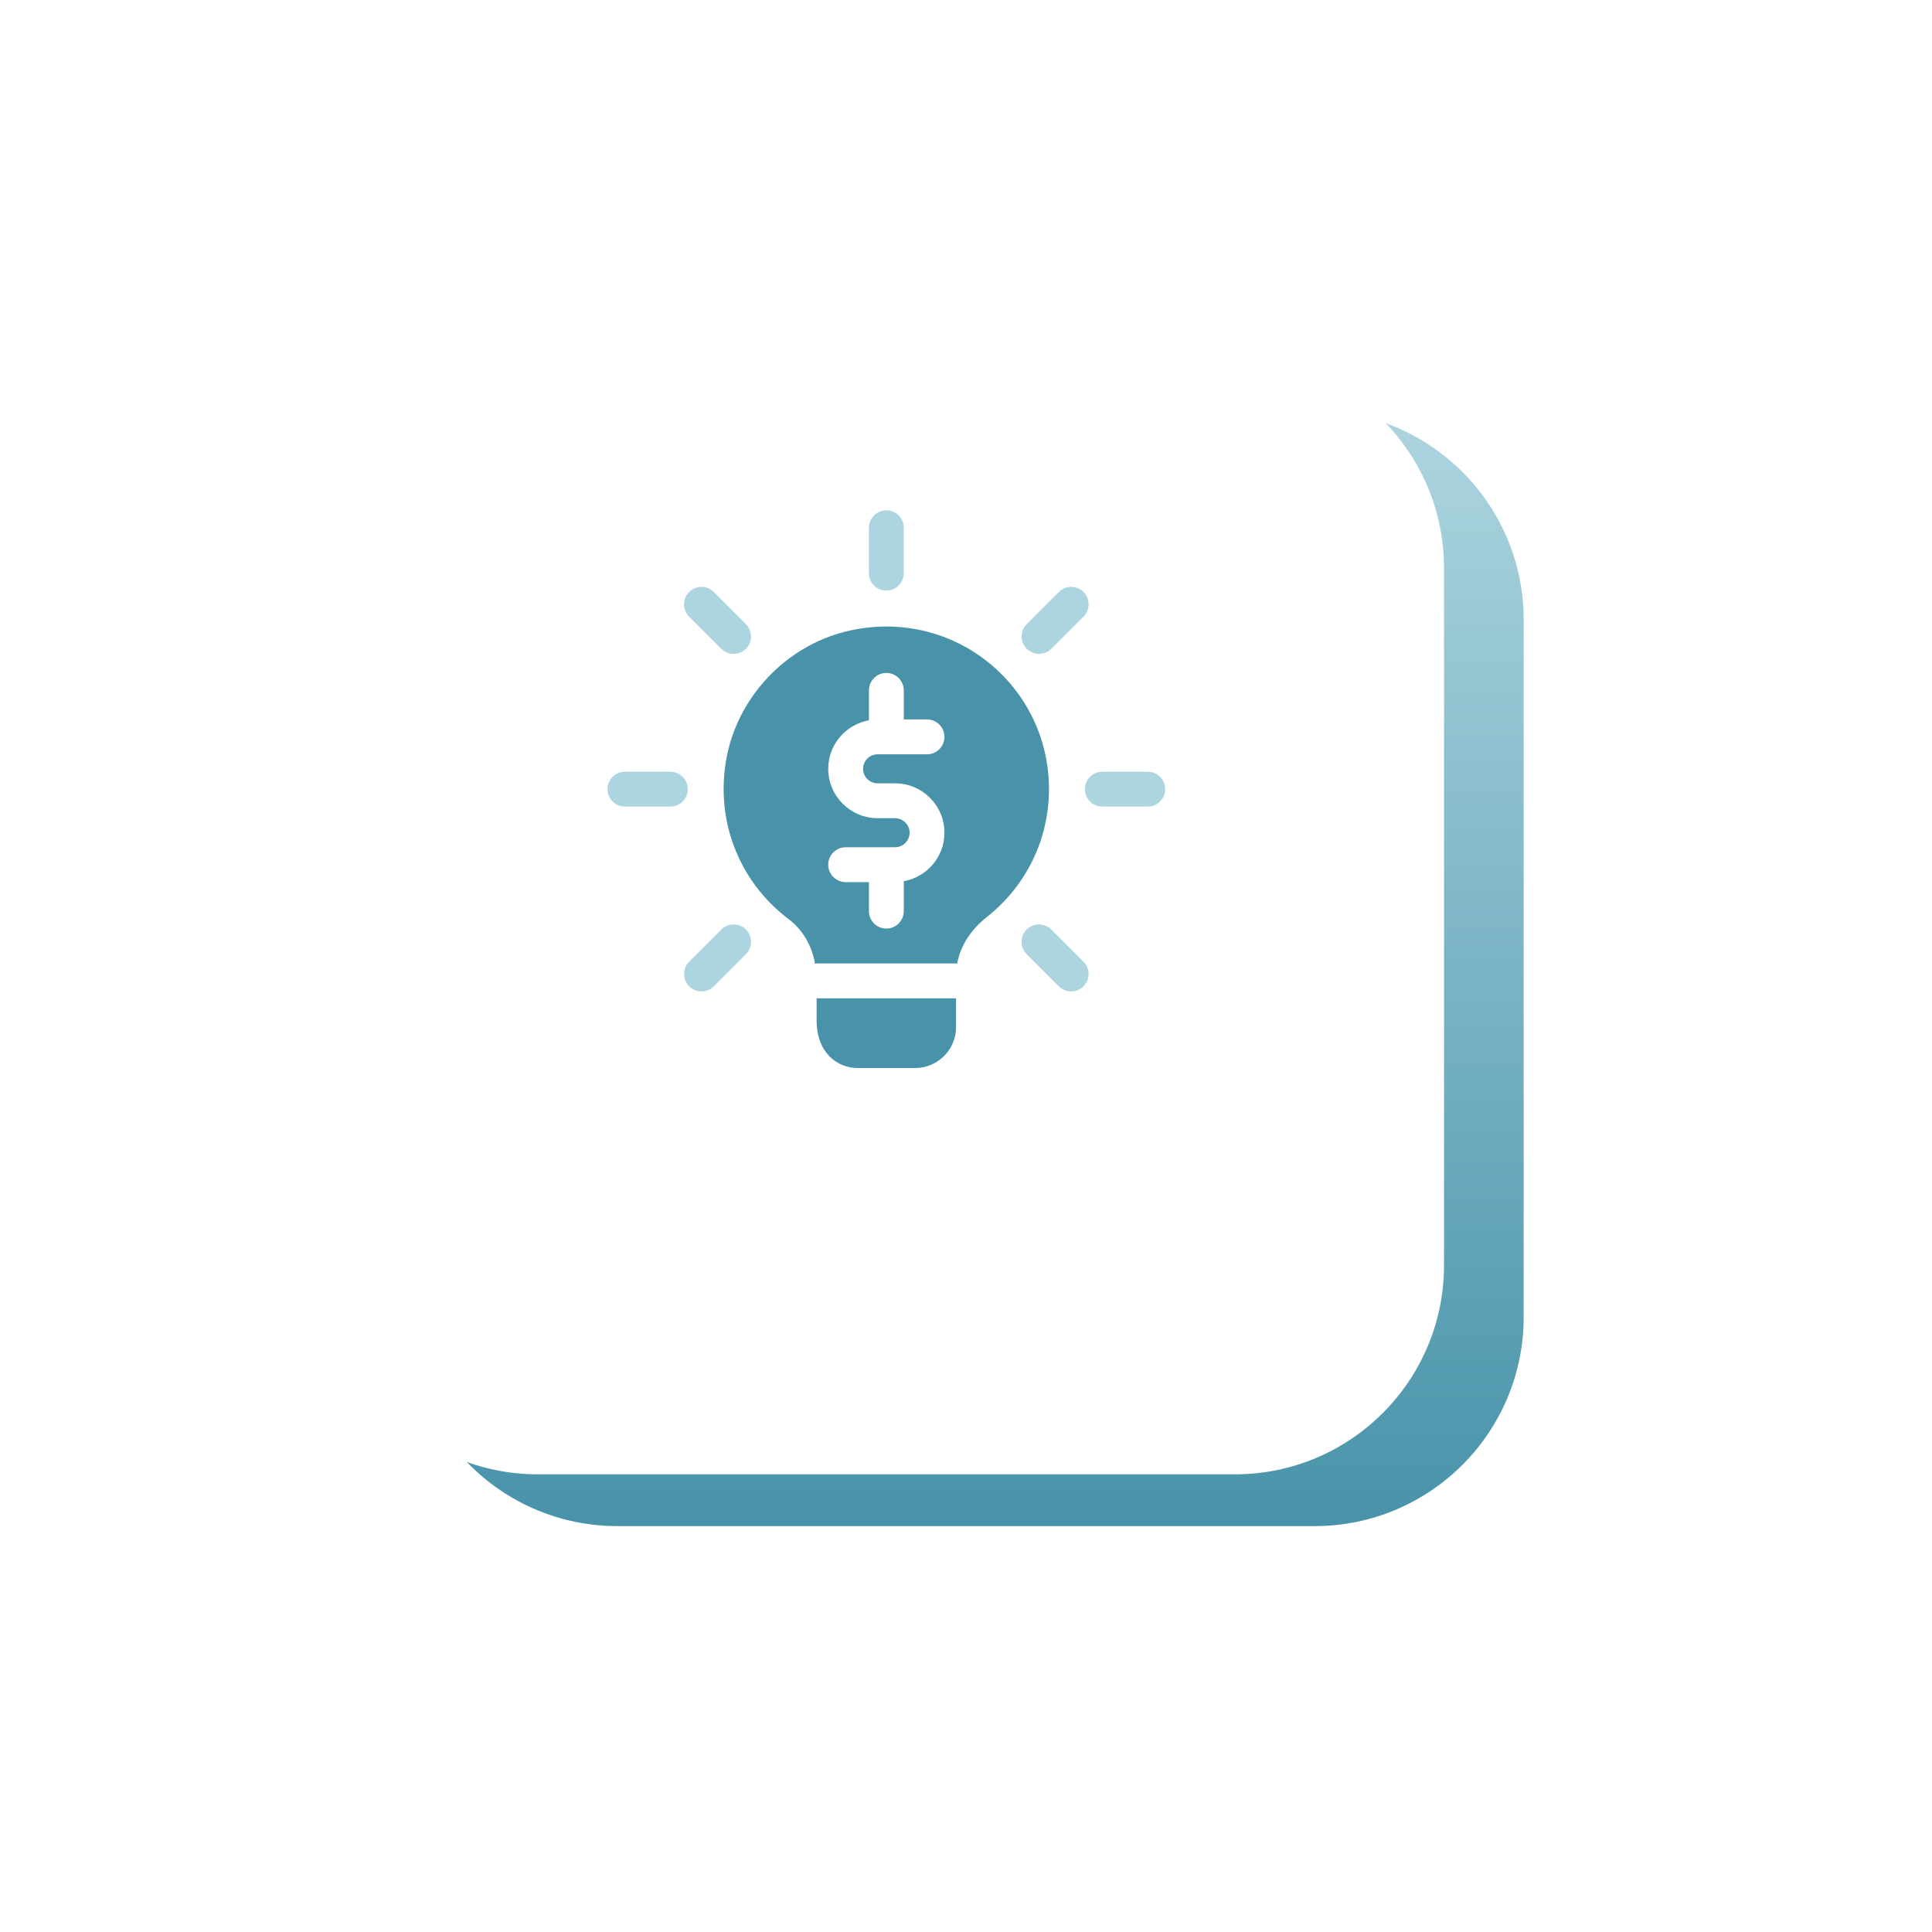 <svg width="97" height="97" viewBox="0 0 97 97" fill="none" xmlns="http://www.w3.org/2000/svg">
<g filter="url(#filter0_d_4_5116)">
<path d="M66 72.621H31C25.201 72.621 20.5 67.92 20.5 62.121V27.121C20.5 21.321 25.201 16.621 31 16.621H66C71.799 16.621 76.5 21.321 76.5 27.121V62.121C76.5 67.92 71.799 72.621 66 72.621Z" fill="url(#paint0_linear_4_5116)"/>
</g>
<g filter="url(#filter1_dii_4_5116)">
<path d="M62 67.621H27C21.201 67.621 16.5 62.92 16.5 57.121V22.121C16.5 16.321 21.201 11.621 27 11.621H62C67.799 11.621 72.5 16.321 72.5 22.121V57.121C72.5 62.92 67.799 67.621 62 67.621Z" fill="white"/>
</g>
<path d="M44.5 29.653C44.017 29.653 43.625 29.261 43.625 28.778V26.496C43.625 26.013 44.017 25.621 44.5 25.621C44.983 25.621 45.375 26.013 45.375 26.496V28.778C45.375 29.261 44.983 29.653 44.5 29.653Z" fill="#ADD5E0"/>
<path d="M52.166 32.829C51.943 32.829 51.718 32.743 51.547 32.574C51.206 32.232 51.206 31.677 51.547 31.336L53.162 29.721C53.504 29.38 54.058 29.38 54.4 29.721C54.741 30.062 54.741 30.617 54.4 30.958L52.784 32.574C52.614 32.743 52.391 32.829 52.166 32.829Z" fill="#ADD5E0"/>
<path d="M57.625 40.496H55.343C54.86 40.496 54.468 40.104 54.468 39.621C54.468 39.138 54.86 38.746 55.343 38.746H57.625C58.108 38.746 58.5 39.138 58.5 39.621C58.5 40.104 58.108 40.496 57.625 40.496Z" fill="#ADD5E0"/>
<path d="M53.781 49.776C53.557 49.776 53.333 49.69 53.161 49.52L51.546 47.905C51.205 47.564 51.205 47.009 51.546 46.668C51.887 46.327 52.442 46.327 52.783 46.668L54.398 48.283C54.74 48.624 54.74 49.179 54.398 49.52C54.229 49.692 54.005 49.776 53.781 49.776Z" fill="#ADD5E0"/>
<path d="M35.22 49.776C34.996 49.776 34.772 49.69 34.601 49.52C34.259 49.179 34.259 48.624 34.601 48.283L36.216 46.668C36.557 46.327 37.112 46.327 37.453 46.668C37.794 47.009 37.794 47.564 37.453 47.905L35.838 49.52C35.666 49.692 35.444 49.776 35.22 49.776Z" fill="#ADD5E0"/>
<path d="M33.657 40.496H31.375C30.892 40.496 30.5 40.104 30.5 39.621C30.5 39.138 30.892 38.746 31.375 38.746H33.657C34.14 38.746 34.532 39.138 34.532 39.621C34.532 40.104 34.14 40.496 33.657 40.496Z" fill="#ADD5E0"/>
<path d="M36.834 32.829C36.609 32.829 36.386 32.743 36.214 32.574L34.599 30.958C34.258 30.617 34.258 30.062 34.599 29.721C34.94 29.38 35.495 29.38 35.836 29.721L37.451 31.336C37.792 31.677 37.792 32.232 37.451 32.574C37.282 32.743 37.057 32.829 36.834 32.829Z" fill="#ADD5E0"/>
<path d="M48 50.121V51.578C48 52.699 47.078 53.621 45.958 53.621H43.041C42.062 53.621 41 52.873 41 51.241V50.121H48Z" fill="#4893AA"/>
<path d="M49.645 33.274C47.733 31.721 45.213 31.116 42.751 31.641C39.658 32.283 37.151 34.803 36.508 37.894C35.855 41.066 37.045 44.217 39.588 46.142C40.276 46.654 40.755 47.449 40.918 48.369V48.382C40.943 48.371 40.978 48.371 41.001 48.371H48.001C48.023 48.371 48.035 48.371 48.058 48.383V48.371C48.221 47.484 48.746 46.668 49.551 46.038C51.523 44.475 52.666 42.141 52.666 39.621C52.668 37.148 51.571 34.838 49.645 33.274ZM44.063 39.329H44.938C46.305 39.329 47.418 40.44 47.418 41.809C47.418 43.026 46.534 44.036 45.376 44.243V45.746C45.376 46.229 44.983 46.621 44.501 46.621C44.017 46.621 43.626 46.229 43.626 45.746V44.288H42.458C41.975 44.288 41.583 43.896 41.583 43.413C41.583 42.93 41.975 42.538 42.458 42.538H44.938C45.34 42.538 45.668 42.211 45.668 41.809C45.668 41.406 45.34 41.079 44.938 41.079H44.063C42.696 41.079 41.583 39.968 41.583 38.599C41.583 37.381 42.467 36.371 43.626 36.165V34.661C43.626 34.178 44.017 33.786 44.501 33.786C44.983 33.786 45.376 34.178 45.376 34.661V36.121H46.543C47.026 36.121 47.418 36.513 47.418 36.996C47.418 37.479 47.026 37.871 46.543 37.871H44.063C43.66 37.871 43.333 38.198 43.333 38.601C43.333 39.002 43.66 39.329 44.063 39.329Z" fill="#4893AA"/>
<path d="M40.918 48.371H41C40.977 48.371 40.943 48.371 40.918 48.383V48.371Z" fill="black"/>
<path d="M48.058 48.371V48.383C48.035 48.371 48.023 48.371 48 48.371H48.058Z" fill="black"/>
<defs>
<filter id="filter0_d_4_5116" x="0.5" y="0.621" width="96" height="96" filterUnits="userSpaceOnUse" color-interpolation-filters="sRGB">
<feFlood flood-opacity="0" result="BackgroundImageFix"/>
<feColorMatrix in="SourceAlpha" type="matrix" values="0 0 0 0 0 0 0 0 0 0 0 0 0 0 0 0 0 0 127 0" result="hardAlpha"/>
<feOffset dy="4"/>
<feGaussianBlur stdDeviation="10"/>
<feComposite in2="hardAlpha" operator="out"/>
<feColorMatrix type="matrix" values="0 0 0 0 0 0 0 0 0 0 0 0 0 0 0 0 0 0 0.05 0"/>
<feBlend mode="normal" in2="BackgroundImageFix" result="effect1_dropShadow_4_5116"/>
<feBlend mode="normal" in="SourceGraphic" in2="effect1_dropShadow_4_5116" result="shape"/>
</filter>
<filter id="filter1_dii_4_5116" x="3.7" y="5.221" width="81.6" height="81.6" filterUnits="userSpaceOnUse" color-interpolation-filters="sRGB">
<feFlood flood-opacity="0" result="BackgroundImageFix"/>
<feColorMatrix in="SourceAlpha" type="matrix" values="0 0 0 0 0 0 0 0 0 0 0 0 0 0 0 0 0 0 127 0" result="hardAlpha"/>
<feOffset dy="6.4"/>
<feGaussianBlur stdDeviation="6.4"/>
<feColorMatrix type="matrix" values="0 0 0 0 0.2 0 0 0 0 0.2 0 0 0 0 0.2 0 0 0 0.1 0"/>
<feBlend mode="normal" in2="BackgroundImageFix" result="effect1_dropShadow_4_5116"/>
<feBlend mode="normal" in="SourceGraphic" in2="effect1_dropShadow_4_5116" result="shape"/>
<feColorMatrix in="SourceAlpha" type="matrix" values="0 0 0 0 0 0 0 0 0 0 0 0 0 0 0 0 0 0 127 0" result="hardAlpha"/>
<feOffset dy="1.636"/>
<feGaussianBlur stdDeviation="0.818"/>
<feComposite in2="hardAlpha" operator="arithmetic" k2="-1" k3="1"/>
<feColorMatrix type="matrix" values="0 0 0 0 1 0 0 0 0 1 0 0 0 0 1 0 0 0 1 0"/>
<feBlend mode="normal" in2="shape" result="effect2_innerShadow_4_5116"/>
<feColorMatrix in="SourceAlpha" type="matrix" values="0 0 0 0 0 0 0 0 0 0 0 0 0 0 0 0 0 0 127 0" result="hardAlpha"/>
<feOffset dy="-1.636"/>
<feGaussianBlur stdDeviation="0.818"/>
<feComposite in2="hardAlpha" operator="arithmetic" k2="-1" k3="1"/>
<feColorMatrix type="matrix" values="0 0 0 0 0.948 0 0 0 0 0.948 0 0 0 0 0.948 0 0 0 1 0"/>
<feBlend mode="normal" in2="effect2_innerShadow_4_5116" result="effect3_innerShadow_4_5116"/>
</filter>
<linearGradient id="paint0_linear_4_5116" x1="48.5" y1="16.621" x2="48.5" y2="72.621" gradientUnits="userSpaceOnUse">
<stop stop-color="#ADD5E0"/>
<stop offset="1" stop-color="#4893AA"/>
</linearGradient>
</defs>
</svg>
